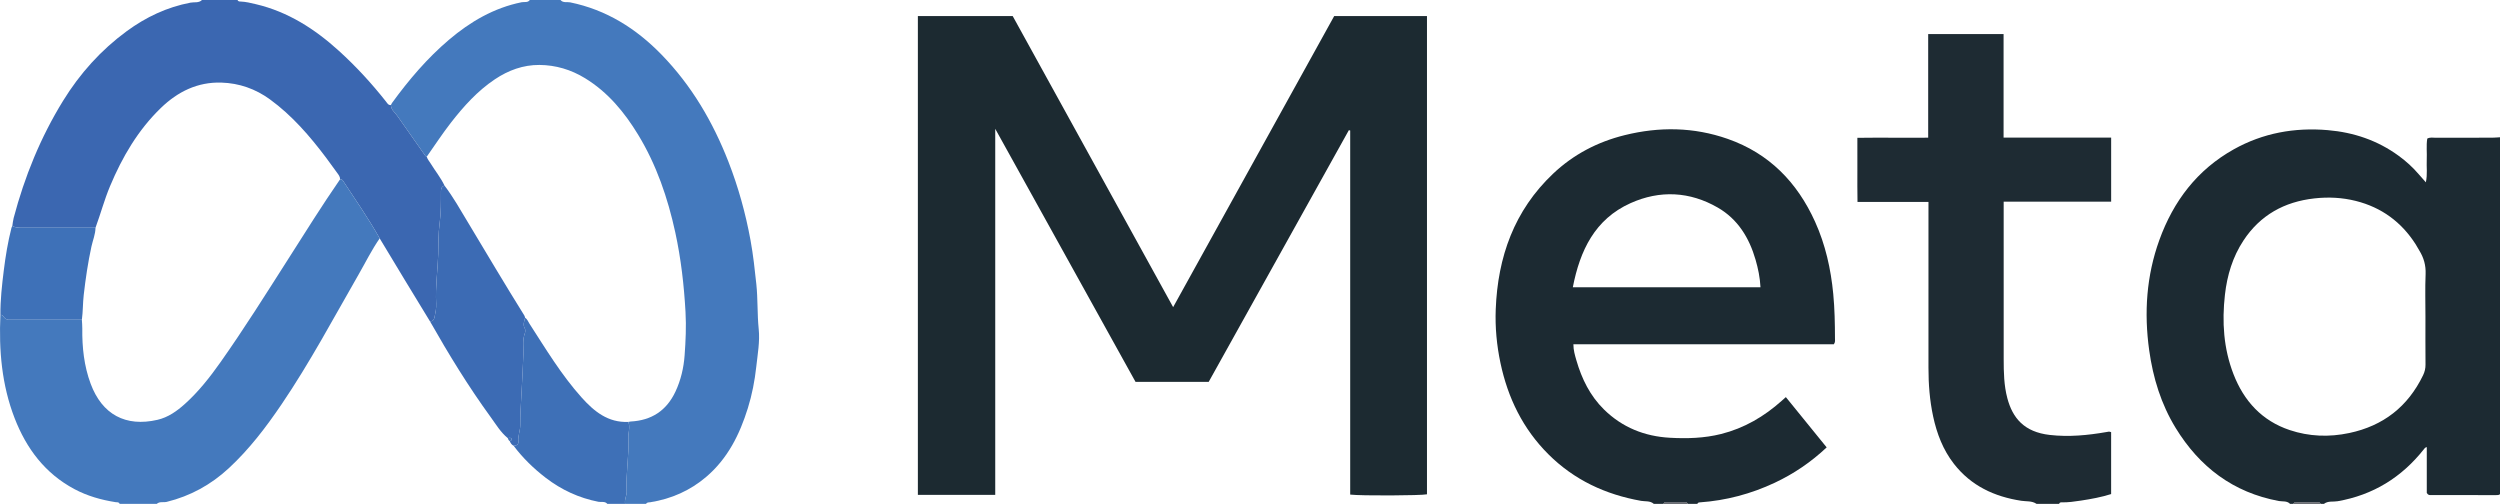 <?xml version="1.0" encoding="iso-8859-1"?>
<!-- Generator: Adobe Illustrator 27.0.0, SVG Export Plug-In . SVG Version: 6.00 Build 0)  -->
<svg version="1.1" id="Layer_1" xmlns="http://www.w3.org/2000/svg" xmlns:xlink="http://www.w3.org/1999/xlink" x="0px" y="0px"
	 viewBox="0 0 1548.08 312" style="enable-background:new 0 0 1548.08 312;" xml:space="preserve">
<g>
	<path style="fill:#1C2A32;" d="M1418.08,312c-1.936-2.005-4.666-1.333-6.953-1.759c-28.275-5.273-49.081-21.065-63.866-45.204
		c-9.047-14.771-14.036-31.001-16.417-48.152c-3.234-23.296-1.719-46.116,6.307-68.29c8.723-24.099,23.43-43.48,46.089-56.139
		c18.09-10.106,37.621-13.621,58.187-11.872c16.061,1.366,30.811,6.347,43.897,15.887c4.585,3.342,8.78,7.135,12.47,11.467
		c1.278,1.5,2.606,2.956,4.376,4.957c1.066-5.021,0.337-9.445,0.547-13.811c0.214-4.444-0.373-8.92,0.322-13.256
		c1.784-0.956,3.479-0.528,5.103-0.534c11.658-0.042,23.317-0.012,34.975-0.035c1.654-0.003,3.308-0.17,4.963-0.26
		c0,73.667,0,147.333,0,221c-0.679,0.612-1.515,0.583-2.348,0.583c-13.483-0.002-26.967,0.001-40.45-0.013
		c-0.798-0.001-1.682,0.112-2.539-1.335c0-4.223,0-9.027,0-13.83c0-4.826,0-9.652,0-14.574c-1.144,0.296-1.434,0.895-1.846,1.416
		c-13.765,17.381-31.39,28.27-53.36,32.126c-2.803,0.492-5.932-0.337-8.458,1.628c-0.667,0-1.333,0-2,0
		c-0.318-0.322-0.634-0.922-0.956-0.925c-5.025-0.058-10.051-0.056-15.076,0.005c-0.327,0.004-0.646,0.6-0.969,0.921
		C1419.414,312,1418.747,312,1418.08,312z M1501.913,196.236c0-8.83-0.268-17.672,0.099-26.487
		c0.226-5.422-1.126-10.138-3.898-14.623c-0.786-1.271-1.467-2.609-2.272-3.867c-8.818-13.785-21.128-22.822-36.998-26.824
		c-8.456-2.133-17.078-2.548-25.754-1.575c-18.559,2.08-33.507,10.336-43.875,26.087c-6.696,10.172-10.106,21.523-11.47,33.6
		c-1.896,16.78-0.849,33.223,5.28,49.08c6.443,16.669,17.61,28.914,34.805,34.675c12.023,4.028,24.405,4.488,36.91,1.841
		c21.107-4.469,36.296-16.345,45.689-35.741c1.04-2.148,1.545-4.273,1.522-6.675
		C1501.858,215.896,1501.913,206.066,1501.913,196.236z"/>
	<path style="fill:#1C2A32;" d="M1024.08,312c-2.28-2.026-5.263-1.394-7.882-1.86c-22.022-3.918-41.416-12.925-57.378-28.841
		c-15.79-15.744-25.102-34.901-29.679-56.515c-2.319-10.949-3.359-22.071-2.932-33.239c1.242-32.449,11.453-61.214,35.543-84.009
		c12.58-11.903,27.486-19.672,44.242-23.831c21.477-5.331,42.826-5.064,63.844,2.293c25.687,8.991,43.06,26.872,54.114,51.307
		c6.426,14.206,9.768,29.194,11.257,44.693c0.879,9.143,1.039,18.281,1.07,27.439c0.004,1.121,0.315,2.315-0.679,3.729
		c-53.504,0-107.249,0-161.305,0c-0.001,3.691,0.953,6.826,1.847,9.919c3.322,11.492,8.487,22.028,17.124,30.505
		c11.286,11.078,25.084,16.611,40.75,17.479c10.657,0.59,21.28,0.3,31.737-2.325c14.352-3.602,26.679-10.833,37.619-20.625
		c0.736-0.659,1.475-1.314,2.49-2.217c8.424,10.378,16.787,20.68,25.273,31.134c-9.664,9.092-20.321,16.332-32.106,21.873
		c-14.707,6.915-30.181,11.029-46.417,12.172c-0.694,0.049-1.297,0.15-1.532,0.918c-2,0-4,0-6,0
		c-0.235-0.685-0.726-1.019-1.439-1.02c-4.045-0.008-8.09-0.015-12.134-0.015c-0.714,0-1.2,0.347-1.426,1.035
		C1028.08,312,1026.08,312,1024.08,312z M1090.149,177.883c-0.311-6.082-1.472-11.596-3.034-17.009
		c-3.912-13.559-10.987-25.163-23.383-32.313c-17.366-10.017-35.87-10.945-54.064-2.761c-22.082,9.933-31.28,29.303-35.727,52.083
		C1012.781,177.883,1051.19,177.883,1090.149,177.883z"/>
	<path style="fill:#1E2B33;" d="M1261.08,312c-2.857-1.953-6.264-1.421-9.4-1.9c-16.732-2.557-31.133-9.256-41.738-22.866
		c-6.765-8.681-10.584-18.703-12.884-29.372c-2.148-9.967-2.898-20.061-2.893-30.235c0.016-32.324,0.006-64.648,0.005-96.972
		c0-1.789,0-3.578,0-5.623c-14.72,0-28.997,0-43.948,0c-0.158-6.667-0.059-13.09-0.077-19.506
		c-0.018-6.492-0.004-12.984-0.004-20.183c7.407-0.149,14.659-0.053,21.905-0.071c7.155-0.017,14.309-0.004,21.947-0.004
		c0-21.387,0-42.62,0-64.183c15.71,0,30.938,0,46.686,0c0,21.234,0,42.463,0,64.112c22.429,0,44.349,0,66.614,0
		c0,13.326,0,26.23,0,39.69c-22.145,0-44.192,0-66.555,0c0,2.014,0,3.479,0,4.944c0.001,30.824-0.011,61.649,0.01,92.473
		c0.006,8.159,0.141,16.303,2.262,24.283c3.278,12.33,10.454,20.924,26.227,22.737c11.872,1.364,23.576,0.222,35.253-1.81
		c0.81-0.141,1.605-0.47,2.789,0.097c0,12.561,0,25.297,0,38.332c-6.043,1.915-12.388,3.085-18.773,4.048
		c-3.949,0.596-7.908,1.183-11.924,1.072c-0.702-0.019-1.293,0.156-1.503,0.935C1270.414,312,1265.747,312,1261.08,312z"/>
	<path style="fill:#4479BD;" d="M347.08,0c1.617,1.938,4.003,1.056,5.98,1.462c22.435,4.604,40.83,16.172,56.592,32.375
		c18.589,19.108,31.767,41.586,41.411,66.299c6.161,15.787,10.652,32.047,13.693,48.678c1.637,8.952,2.621,18.026,3.588,27.101
		c0.989,9.282,0.524,18.583,1.475,27.86c0.794,7.742-0.664,15.535-1.506,23.289c-0.949,8.738-2.608,17.295-5.218,25.684
		c-5.053,16.237-12.4,31.065-25.597,42.389c-10.073,8.643-21.727,13.772-34.775,15.869c-0.954,0.153-2.041-0.083-2.642,0.994
		c-4.333,0-8.667,0-13,0c-0.559-2.693,1.117-5.127,0.971-7.731c-0.619-11.039,1.581-21.982,1.042-33.016
		c-0.163-3.329,1.304-6.667-0.03-9.998c0.49-0.084,0.977-0.218,1.469-0.243c12.912-0.675,22.195-6.714,27.731-18.506
		c3.351-7.138,5.109-14.747,5.672-22.457c0.65-8.902,1.063-17.812,0.559-26.841c-0.928-16.615-2.8-33.017-6.331-49.262
		c-4.642-21.359-11.634-41.843-23.041-60.581c-8.46-13.897-18.691-26.273-32.815-34.921c-8.692-5.322-18.203-8.168-28.316-8.227
		c-10.028-0.059-19.188,3.298-27.529,8.877c-10.795,7.221-19.35,16.753-27.237,26.872c-5.291,6.788-9.998,14.03-14.967,21.069
		c-0.28-0.157-0.66-0.244-0.826-0.481c-5.828-8.279-11.632-16.574-17.448-24.86c-1.483-2.113-3.876-3.687-3.902-6.654
		c0.223-0.433,0.394-0.905,0.677-1.294c10.387-14.279,21.784-27.682,35.272-39.131c13.175-11.183,27.786-19.738,45.005-23.232
		C324.7,1.046,326.79,1.811,328.08,0C334.414,0,340.747,0,347.08,0z"/>
	<path style="fill:#3B67B1;" d="M242.082,65.041c0.026,2.966,2.419,4.541,3.902,6.654c5.817,8.286,11.621,16.582,17.448,24.86
		c0.167,0.237,0.546,0.324,0.826,0.481c0.458,1.61,1.583,2.83,2.43,4.216c2.807,4.592,6.252,8.783,8.569,13.681
		c-1.671,0.549-2.196,1.75-2.198,3.44c-0.009,6.751,0.066,13.474-0.864,20.227c-0.849,6.166-0.609,12.497-0.819,18.712
		c-0.345,10.22-1.845,20.405-1.283,30.652c0.155,2.829-0.404,5.531-0.968,8.272c-0.354,1.723-1.052,2.722-2.861,2.757
		c-5.096-8.364-10.207-16.72-15.283-25.096c-5.304-8.752-10.575-17.524-15.86-26.287c-6.934-12.355-15.053-23.955-22.798-35.794
		c-0.373-0.57-1.013-0.814-1.71-0.827c-0.022-1.609-0.958-2.776-1.857-3.989c-2.275-3.069-4.458-6.207-6.756-9.257
		c-10.14-13.456-21.061-26.163-34.789-36.174c-8.978-6.547-19.088-10.084-30.105-10.426c-14.749-0.457-27.024,5.602-37.451,15.675
		C85.431,80.558,75.7,97.237,68.123,115.327c-3.514,8.391-5.836,17.185-8.986,25.695c-15.093-0.007-30.186-0.026-45.278-0.009
		c-2.16,0.003-4.298,0.064-6.221-1.142c0.267-1.635,0.4-3.306,0.822-4.901c6.779-25.62,16.637-49.891,30.596-72.541
		c10.447-16.952,23.458-31.415,39.431-43.13c11.845-8.687,24.923-14.903,39.547-17.671c2.313-0.438,5.057,0.347,7.046-1.629
		c7.333,0,14.667,0,22,0c0.372,0.993,1.243,0.923,2.057,0.957c3.165,0.132,6.221,0.904,9.28,1.624
		c19.932,4.693,36.533,15.372,51.466,28.922c10.605,9.623,20.273,20.15,29.151,31.393C239.848,63.927,240.422,65.238,242.082,65.041
		z"/>
	<path style="fill:#4479BD;" d="M235.122,147.608c-4.938,7.078-8.731,14.826-13.019,22.284
		c-15.55,27.046-30.207,54.624-47.752,80.482c-9.63,14.192-19.983,27.801-32.629,39.52c-11.059,10.25-23.831,17.278-38.489,20.881
		c-2.038,0.501-4.348-0.398-6.152,1.226c-7.667,0-15.333,0-23,0c-0.474-1.246-1.598-0.903-2.532-1.05
		c-8.893-1.398-17.483-3.83-25.449-8.072c-18.188-9.685-29.745-25.095-37.043-43.921c-7.982-20.59-9.81-42.102-8.805-63.968
		c2.152-0.224,1.888,2.637,4.829,2.992c14.437,0,30.027,0,45.618,0c0.091,1.82,0.279,3.642,0.259,5.461
		c-0.13,11.673,1.078,23.164,5.172,34.167c7.094,19.071,21.685,26.904,41.353,22.363c6.644-1.534,12.079-5.41,17.053-9.887
		c8.449-7.606,15.424-16.487,21.963-25.742c14.663-20.753,28.144-42.276,41.809-63.684c10.627-16.649,21.065-33.423,32.308-49.673
		c0.698,0.013,1.338,0.257,1.71,0.827C220.068,123.653,228.188,135.253,235.122,147.608z"/>
	<path style="fill:#3E70B7;" d="M376.08,312c-1.525-1.758-3.687-0.92-5.532-1.283c-12.045-2.366-22.86-7.369-32.577-14.82
		c-7.512-5.76-14.242-12.303-19.94-19.882c1.743,0.001,3.16-0.794,2.966-2.571c-0.386-3.547,1.191-6.778,1.172-10.291
		c-0.03-5.757,0.278-11.526,0.632-17.287c0.536-8.719,0.893-17.488,1.291-26.236c0.202-4.433-0.714-8.936,0.926-13.296
		c0.328-0.872,0.394-2.187-0.041-2.936c-1.352-2.328-0.367-4.43,0.195-6.61c1.354,0.827,1.83,2.317,2.627,3.55
		c10.159,15.724,19.809,31.82,32.376,45.823c7.698,8.578,16.339,15.655,28.888,15.095c1.334,3.331-0.133,6.669,0.03,9.998
		c0.539,11.034-1.661,21.977-1.042,33.016c0.146,2.604-1.53,5.038-0.971,7.731C383.414,312,379.747,312,376.08,312z"/>
	<path style="fill:#555960;" d="M1420.08,312c0.323-0.321,0.642-0.917,0.969-0.921c5.025-0.061,10.051-0.062,15.076-0.005
		c0.322,0.004,0.637,0.603,0.956,0.925C1431.414,312,1425.747,312,1420.08,312z"/>
	<path style="fill:#555960;" d="M1030.08,312c0.227-0.688,0.713-1.035,1.426-1.035c4.045,0,8.09,0.007,12.134,0.015
		c0.713,0.001,1.204,0.335,1.439,1.02C1040.08,312,1035.08,312,1030.08,312z"/>
	<path style="fill:#1C2A31;" d="M568.377,9.952c19.51,0,38.789,0,58.721,0c32.908,59.706,65.978,119.707,99.347,180.248
		c33.42-60.405,66.557-120.297,99.729-180.252c19.161,0,38.128,0,57.456,0c0,98.713,0,197.42,0,296.142
		c-3.555,0.801-40.82,0.994-47.544,0.177c0-75.112,0-150.279,0-225.445c-0.276-0.073-0.552-0.147-0.828-0.22
		c-28.894,51.886-57.787,103.773-86.793,155.86c-14.95,0-29.899,0-45.313,0c-28.684-51.742-57.48-103.685-86.868-156.696
		c0,76.213,0,151.297,0,226.671c-16.203,0-31.929,0-47.908,0C568.377,207.571,568.377,108.86,568.377,9.952z"/>
	<path style="fill:#3C6BB4;" d="M275.258,114.931c5.414,7.138,9.809,14.944,14.399,22.592c11.605,19.336,23.103,38.734,35.039,57.87
		c0.253,0.406,0.322,0.927,0.477,1.394c-0.562,2.18-1.547,4.283-0.195,6.61c0.435,0.749,0.369,2.064,0.041,2.936
		c-1.639,4.36-0.724,8.863-0.926,13.296c-0.398,8.749-0.755,17.517-1.291,26.236c-0.354,5.761-0.662,11.53-0.632,17.287
		c0.019,3.513-1.559,6.744-1.172,10.291c0.193,1.777-1.224,2.572-2.966,2.571c-1.231-0.579-1.871-1.647-2.355-2.844
		c0.812-0.279,1.458-0.659,1.055-1.628c-0.74-0.695-1.527-0.413-2.304-0.246c-4.438-3.615-7.317-8.527-10.61-13.053
		c-13.783-18.942-25.994-38.894-37.551-59.254c1.81-0.036,2.507-1.035,2.861-2.757c0.564-2.741,1.123-5.443,0.968-8.272
		c-0.562-10.247,0.938-20.433,1.283-30.652c0.21-6.215-0.03-12.546,0.819-18.712c0.929-6.752,0.855-13.476,0.864-20.227
		C273.062,116.681,273.587,115.48,275.258,114.931z"/>
	<path style="fill:#3E71B8;" d="M59.137,141.022c-0.042,4.046-1.668,7.758-2.513,11.633c-2.156,9.895-3.618,19.875-4.773,29.935
		c-0.589,5.133-0.451,10.289-1.153,15.392c-15.591,0-31.181,0-45.618,0c-2.941-0.355-2.676-3.216-4.829-2.992
		c-0.065-9.252,0.963-18.442,2.099-27.586c1.092-8.799,2.536-17.58,4.722-26.203c0.117-0.462,0.373-0.888,0.565-1.331
		c1.923,1.207,4.061,1.145,6.221,1.142C28.951,140.996,44.044,141.015,59.137,141.022z"/>
	<path style="fill:#3E70B7;" d="M314.426,271.298c0.777-0.167,1.564-0.449,2.304,0.246c0.403,0.969-0.242,1.349-1.055,1.628
		C314.963,272.744,314.653,272.049,314.426,271.298z"/>
</g>
</svg>
